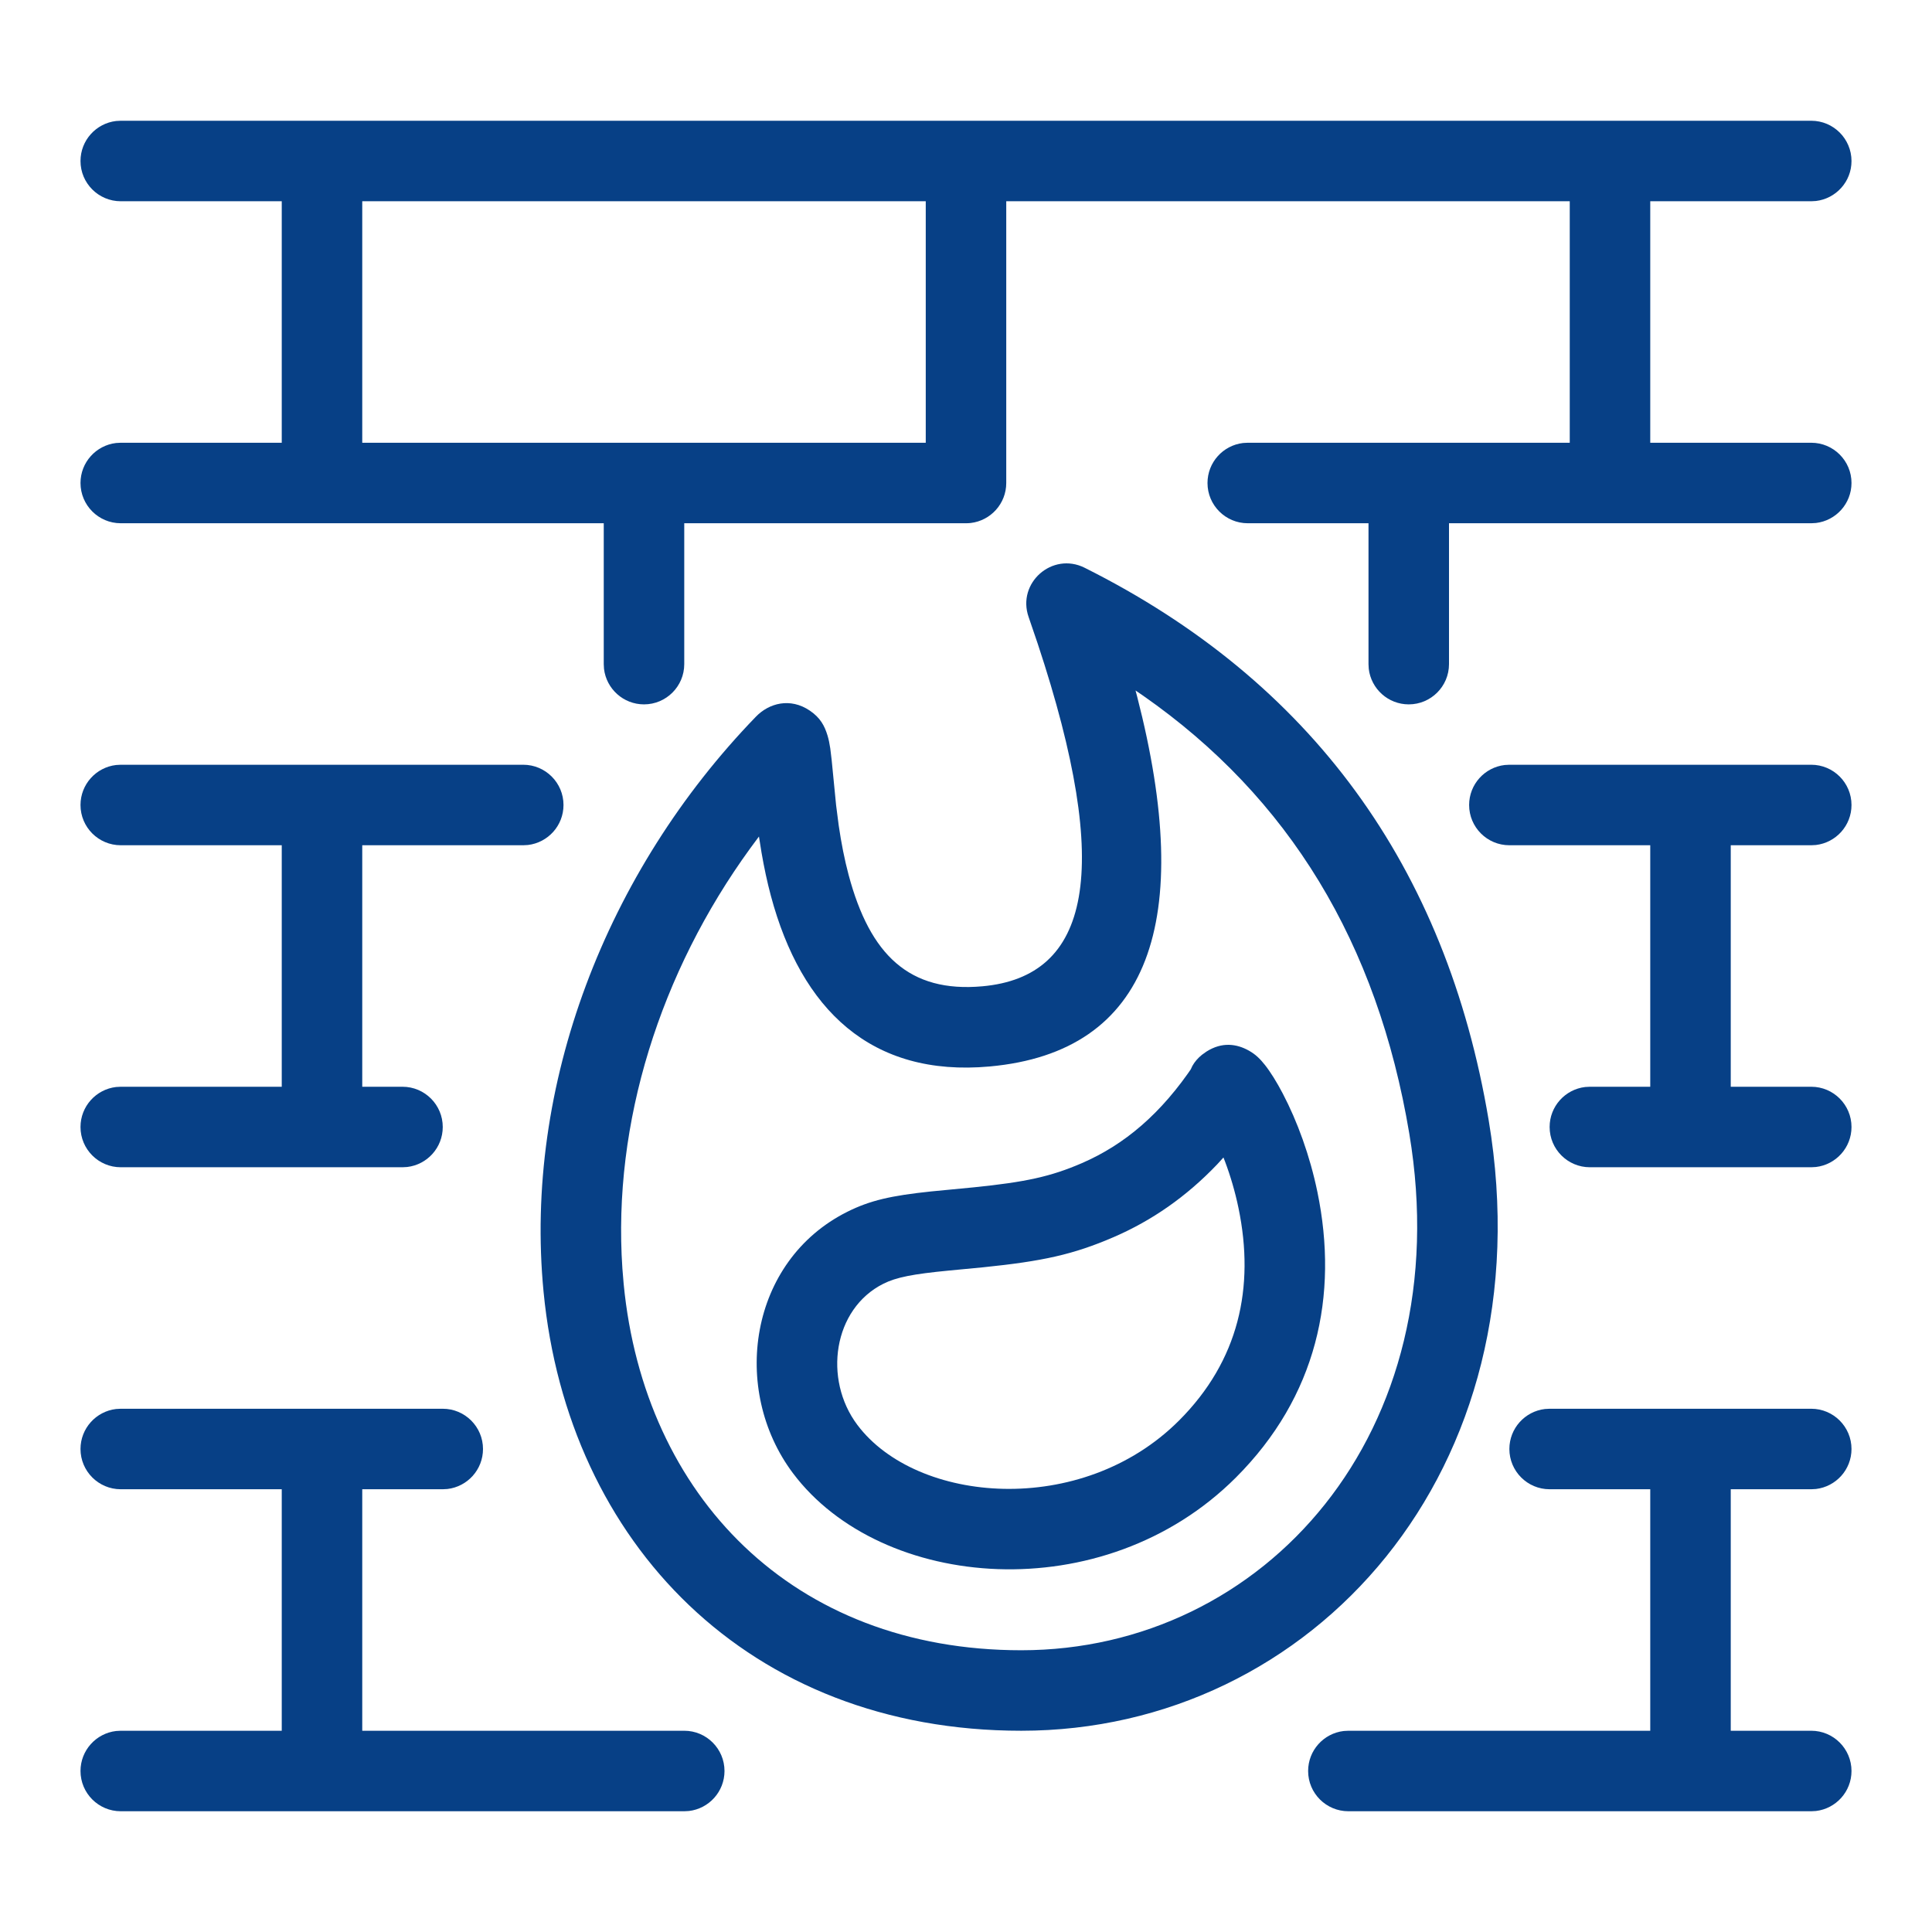 <svg width="60" height="60" viewBox="0 0 60 60" fill="none" xmlns="http://www.w3.org/2000/svg">
<path fill-rule="evenodd" clip-rule="evenodd" d="M3.75 3.75L3.604 3.758C2.983 3.831 2.5 4.359 2.5 5C2.5 5.69 3.06 6.25 3.75 6.25H8.75V13.75H3.75L3.604 13.758C2.983 13.831 2.5 14.359 2.5 15C2.5 15.69 3.06 16.25 3.75 16.25H18.75V20.625L18.758 20.771C18.831 21.392 19.359 21.875 20 21.875C20.69 21.875 21.25 21.315 21.25 20.625V16.25H30C30.049 16.25 30.098 16.247 30.146 16.242C30.767 16.169 31.25 15.641 31.25 15V6.25H48.75V13.75H38.75L38.604 13.758C37.983 13.831 37.5 14.359 37.5 15C37.5 15.69 38.06 16.25 38.75 16.25H42.5V20.625L42.508 20.771C42.581 21.392 43.109 21.875 43.75 21.875C44.44 21.875 45 21.315 45 20.625V16.25H56.25L56.396 16.242C57.017 16.169 57.5 15.641 57.5 15C57.5 14.31 56.94 13.75 56.25 13.75H51.25V6.25H56.25L56.396 6.242C57.017 6.169 57.5 5.641 57.5 5C57.5 4.31 56.94 3.75 56.25 3.75H3.75ZM28.75 13.75V6.25H11.25V13.75H28.75Z" fill="#074086"/>
<path d="M17.5 25C17.5 24.31 16.94 23.75 16.25 23.75H3.75L3.604 23.758C2.983 23.831 2.5 24.359 2.5 25C2.5 25.69 3.06 26.25 3.75 26.25H8.75V33.75H3.75L3.604 33.758C2.983 33.831 2.5 34.359 2.5 35C2.5 35.69 3.06 36.25 3.75 36.25H12.5L12.646 36.242C13.268 36.169 13.75 35.641 13.75 35C13.75 34.31 13.19 33.75 12.5 33.75H11.25V26.25H16.25L16.396 26.242C17.017 26.169 17.5 25.641 17.5 25Z" fill="#074086"/>
<path d="M57.5 25C57.5 24.31 56.94 23.75 56.25 23.75H46.875L46.729 23.758C46.108 23.831 45.625 24.359 45.625 25C45.625 25.69 46.185 26.25 46.875 26.25H51.25V33.75H49.375L49.229 33.758C48.608 33.831 48.125 34.359 48.125 35C48.125 35.69 48.685 36.25 49.375 36.25H56.25L56.396 36.242C57.017 36.169 57.5 35.641 57.5 35C57.5 34.31 56.94 33.75 56.25 33.75H53.75V26.25H56.25L56.396 26.242C57.017 26.169 57.5 25.641 57.5 25Z" fill="#074086"/>
<path d="M15 45C15 44.31 14.44 43.75 13.75 43.75H3.75L3.604 43.758C2.983 43.831 2.5 44.359 2.5 45C2.5 45.69 3.06 46.25 3.75 46.25H8.75V53.75H3.75L3.604 53.758C2.983 53.831 2.5 54.359 2.5 55C2.5 55.69 3.06 56.25 3.75 56.25H21.25L21.396 56.242C22.017 56.169 22.5 55.641 22.5 55C22.5 54.31 21.94 53.75 21.25 53.75H11.25V46.25H13.75L13.896 46.242C14.518 46.169 15 45.641 15 45Z" fill="#074086"/>
<path d="M57.5 45C57.5 44.31 56.94 43.75 56.25 43.75H48.125L47.979 43.758C47.358 43.831 46.875 44.359 46.875 45C46.875 45.69 47.435 46.25 48.125 46.25H51.25V53.75H41.875L41.729 53.758C41.108 53.831 40.625 54.359 40.625 55C40.625 55.69 41.185 56.25 41.875 56.25H56.25L56.396 56.242C57.017 56.169 57.5 55.641 57.5 55C57.5 54.31 56.94 53.75 56.25 53.75H53.75V46.25H56.25L56.396 46.242C57.017 46.169 57.5 45.641 57.5 45Z" fill="#074086"/>
<path fill-rule="evenodd" clip-rule="evenodd" d="M37.326 32.759C37.197 32.863 37.101 32.978 37.032 33.1L36.979 33.209L37.085 33.057C36.065 34.587 34.923 35.548 33.6 36.122C32.629 36.542 31.85 36.709 30.257 36.872L28.908 37.002C27.675 37.132 27.023 37.279 26.316 37.632C23.257 39.161 22.684 43.162 24.625 45.75C27.364 49.402 34.267 50.001 38.384 45.884C40.893 43.374 41.58 40.241 40.912 37.012C40.679 35.889 40.29 34.825 39.838 33.962C39.648 33.599 39.455 33.289 39.281 33.07C39.132 32.883 38.995 32.746 38.783 32.627C38.409 32.418 37.953 32.349 37.467 32.658L37.326 32.759ZM37.995 35.947L38.041 36.063C38.212 36.517 38.358 37.011 38.463 37.519C38.973 39.981 38.474 42.258 36.616 44.116C33.588 47.144 28.462 46.7 26.625 44.25C25.561 42.832 25.874 40.648 27.434 39.868C27.836 39.667 28.345 39.567 29.475 39.458L30.532 39.357C32.369 39.169 33.329 38.964 34.594 38.416C35.773 37.905 36.84 37.167 37.801 36.16L37.995 35.947Z" fill="#074086"/>
<path fill-rule="evenodd" clip-rule="evenodd" d="M25.966 25.007L26.047 25.636C26.128 26.189 26.228 26.697 26.356 27.177C27.018 29.65 28.235 30.837 30.512 30.63C33.846 30.327 34.581 27.091 32.225 19.984L31.945 19.163C31.574 18.103 32.68 17.13 33.684 17.632C40.706 21.145 44.912 26.902 46.233 34.794C48.05 45.657 40.753 53.75 31.717 53.75C23.241 53.75 17.634 47.905 16.881 40.12C16.262 33.725 18.815 27.072 23.477 22.256C23.881 21.838 24.539 21.655 25.151 22.07C25.475 22.291 25.606 22.535 25.7 22.843C25.736 22.964 25.762 23.089 25.785 23.244L25.828 23.603L25.966 25.007ZM35.501 21.605L35.265 21.444L35.314 21.628C37.113 28.607 35.709 32.668 30.738 33.12C27.047 33.456 24.885 31.346 23.941 27.823C23.825 27.389 23.73 26.944 23.65 26.479L23.57 25.979L23.3 26.344C20.504 30.193 19.021 34.874 19.329 39.396L19.369 39.88C20.005 46.451 24.609 51.25 31.717 51.25C39.244 51.25 45.323 44.507 43.767 35.206C42.776 29.283 40.035 24.77 35.501 21.605Z" fill="#074086"/>
</svg>
